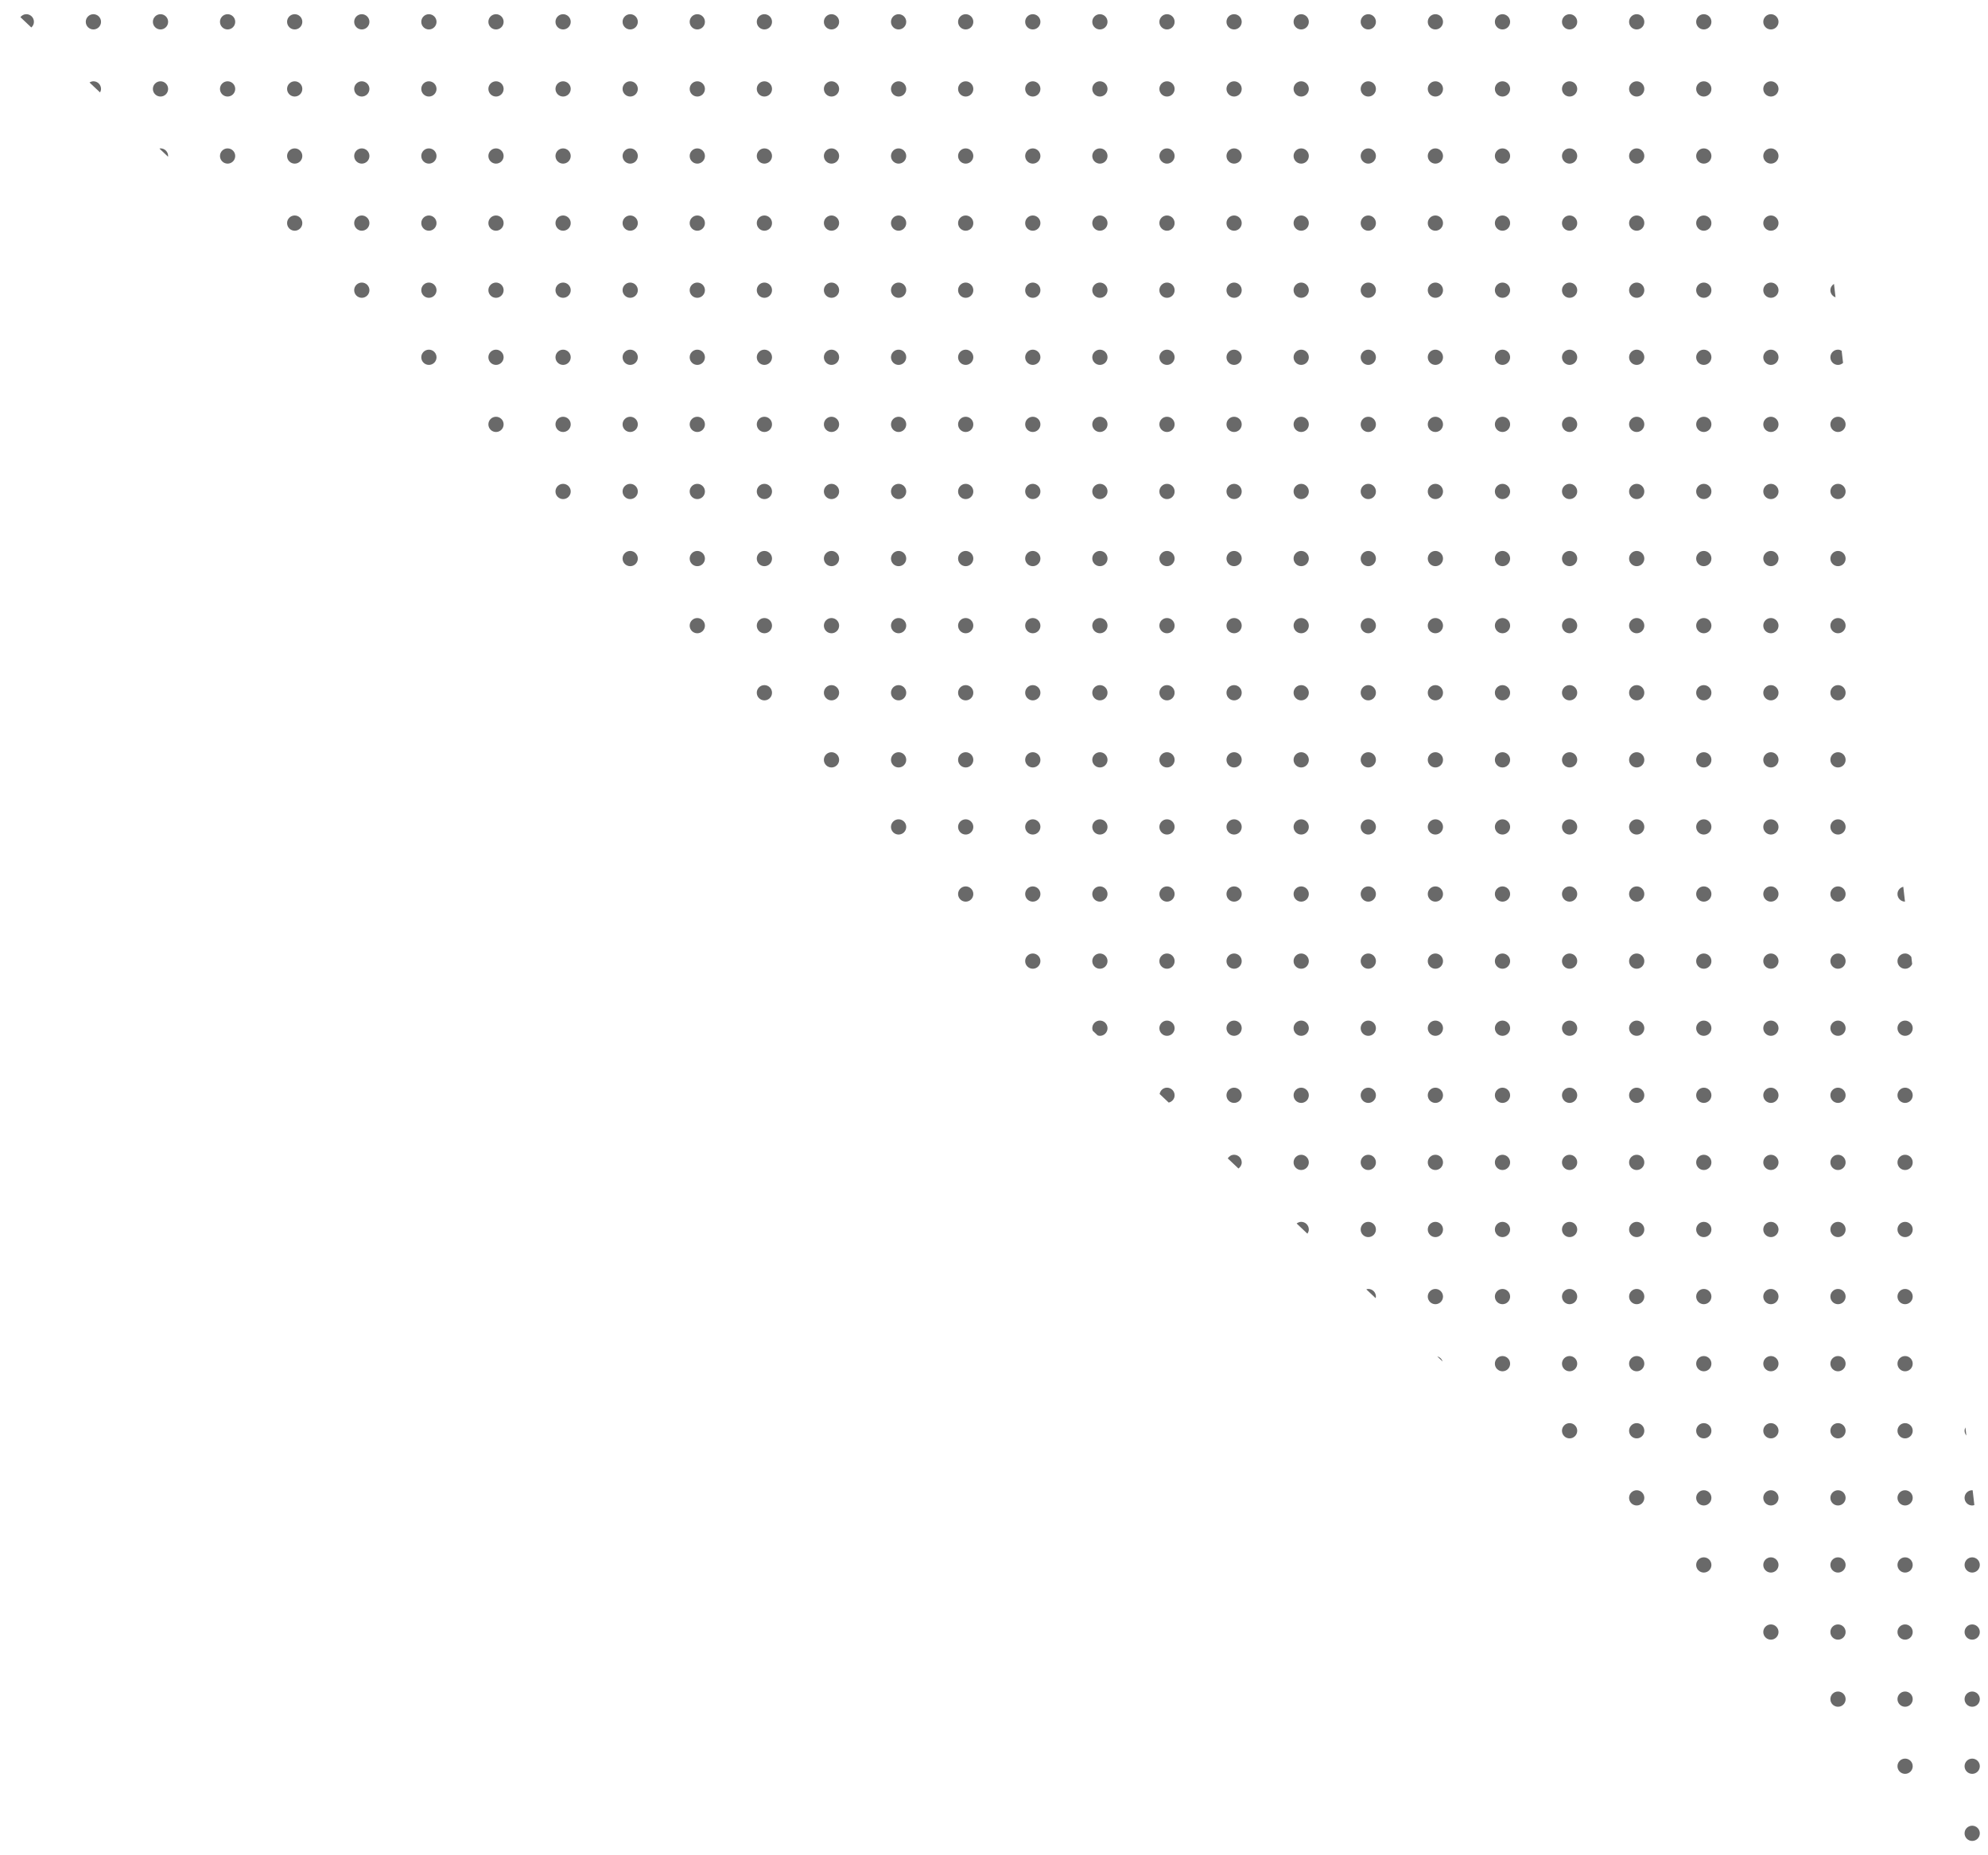 <?xml version="1.0" encoding="utf-8"?>
<!-- Generator: Adobe Illustrator 17.0.0, SVG Export Plug-In . SVG Version: 6.00 Build 0)  -->
<!DOCTYPE svg PUBLIC "-//W3C//DTD SVG 1.1//EN" "http://www.w3.org/Graphics/SVG/1.1/DTD/svg11.dtd">
<svg version="1.1" id="Layer_1" xmlns="http://www.w3.org/2000/svg" xmlns:xlink="http://www.w3.org/1999/xlink" x="0px" y="0px"
	 width="384px" height="358.333px" viewBox="0 0 384 358.333" enable-background="new 0 0 384 358.333" xml:space="preserve">
<g>
	<circle fill="#696969" cx="147.651" cy="56.059" r="1.472"/>
	<circle fill="#696969" cx="95.807" cy="56.059" r="1.472"/>
	<circle fill="#696969" cx="121.729" cy="56.059" r="1.472"/>
	<circle fill="#696969" cx="108.768" cy="56.059" r="1.472"/>
	<circle fill="#696969" cx="329.104" cy="146.786" r="1.472"/>
	<circle fill="#696969" cx="290.221" cy="56.059" r="1.472"/>
	<circle fill="#696969" cx="316.143" cy="69.02" r="1.472"/>
	<circle fill="#696969" cx="303.182" cy="69.02" r="1.472"/>
	<circle fill="#696969" cx="69.885" cy="56.059" r="1.472"/>
	<circle fill="#696969" cx="329.104" cy="69.02" r="1.472"/>
	<circle fill="#696969" cx="342.065" cy="69.02" r="1.472"/>
	<circle fill="#696969" cx="134.69" cy="56.059" r="1.472"/>
	<circle fill="#696969" cx="160.612" cy="56.059" r="1.472"/>
	<circle fill="#696969" cx="251.338" cy="56.059" r="1.472"/>
	<circle fill="#696969" cx="238.377" cy="56.059" r="1.472"/>
	<circle fill="#696969" cx="277.26" cy="56.059" r="1.472"/>
	<circle fill="#696969" cx="264.299" cy="56.059" r="1.472"/>
	<circle fill="#696969" cx="225.416" cy="56.059" r="1.472"/>
	<circle fill="#696969" cx="173.573" cy="56.059" r="1.472"/>
	<circle fill="#696969" cx="186.533" cy="56.059" r="1.472"/>
	<circle fill="#696969" cx="199.494" cy="56.059" r="1.472"/>
	<circle fill="#696969" cx="212.455" cy="56.059" r="1.472"/>
	<circle fill="#696969" cx="82.846" cy="56.059" r="1.472"/>
	<circle fill="#696969" cx="82.846" cy="69.02" r="1.472"/>
	<circle fill="#696969" cx="342.065" cy="81.981" r="1.472"/>
	<circle fill="#696969" cx="134.69" cy="69.02" r="1.472"/>
	<circle fill="#696969" cx="121.729" cy="69.02" r="1.472"/>
	<circle fill="#696969" cx="108.768" cy="69.02" r="1.472"/>
	<circle fill="#696969" cx="95.807" cy="69.02" r="1.472"/>
	<circle fill="#696969" cx="303.182" cy="81.981" r="1.472"/>
	<circle fill="#696969" cx="290.221" cy="81.981" r="1.472"/>
	<circle fill="#696969" cx="277.26" cy="69.02" r="1.472"/>
	<circle fill="#696969" cx="329.104" cy="81.981" r="1.472"/>
	<circle fill="#696969" cx="316.143" cy="81.981" r="1.472"/>
	<circle fill="#696969" cx="355.026" cy="81.981" r="1.472"/>
	<circle fill="#696969" cx="225.416" cy="69.02" r="1.472"/>
	<circle fill="#696969" cx="238.377" cy="69.02" r="1.472"/>
	<circle fill="#696969" cx="251.338" cy="69.02" r="1.472"/>
	<circle fill="#696969" cx="264.299" cy="69.02" r="1.472"/>
	<circle fill="#696969" cx="147.651" cy="69.02" r="1.472"/>
	<circle fill="#696969" cx="212.455" cy="69.02" r="1.472"/>
	<circle fill="#696969" cx="199.494" cy="69.02" r="1.472"/>
	<circle fill="#696969" cx="160.612" cy="69.02" r="1.472"/>
	<circle fill="#696969" cx="173.573" cy="69.02" r="1.472"/>
	<circle fill="#696969" cx="186.533" cy="69.02" r="1.472"/>
	<circle fill="#696969" cx="108.768" cy="43.099" r="1.472"/>
	<circle fill="#696969" cx="277.26" cy="43.099" r="1.472"/>
	<circle fill="#696969" cx="69.885" cy="30.138" r="1.472"/>
	<circle fill="#696969" cx="82.846" cy="30.138" r="1.472"/>
	<circle fill="#696969" cx="95.807" cy="30.138" r="1.472"/>
	<circle fill="#696969" cx="43.963" cy="30.138" r="1.472"/>
	<circle fill="#696969" cx="303.182" cy="43.099" r="1.472"/>
	<circle fill="#696969" cx="108.768" cy="30.138" r="1.472"/>
	<circle fill="#696969" cx="329.104" cy="43.099" r="1.472"/>
	<circle fill="#696969" cx="290.221" cy="43.099" r="1.472"/>
	<circle fill="#696969" cx="316.143" cy="43.099" r="1.472"/>
	<circle fill="#696969" cx="342.065" cy="43.099" r="1.472"/>
	<circle fill="#696969" cx="56.924" cy="30.138" r="1.472"/>
	<circle fill="#696969" cx="199.494" cy="30.138" r="1.472"/>
	<circle fill="#696969" cx="212.455" cy="30.138" r="1.472"/>
	<circle fill="#696969" cx="238.377" cy="30.138" r="1.472"/>
	<circle fill="#696969" cx="186.533" cy="30.138" r="1.472"/>
	<circle fill="#696969" cx="225.416" cy="30.138" r="1.472"/>
	<circle fill="#696969" cx="147.651" cy="30.138" r="1.472"/>
	<circle fill="#696969" cx="134.69" cy="30.138" r="1.472"/>
	<circle fill="#696969" cx="121.729" cy="30.138" r="1.472"/>
	<circle fill="#696969" cx="173.573" cy="30.138" r="1.472"/>
	<circle fill="#696969" cx="160.612" cy="30.138" r="1.472"/>
	<circle fill="#696969" cx="199.494" cy="43.099" r="1.472"/>
	<circle fill="#696969" cx="56.924" cy="43.099" r="1.472"/>
	<circle fill="#696969" cx="82.846" cy="43.099" r="1.472"/>
	<circle fill="#696969" cx="69.885" cy="43.099" r="1.472"/>
	<circle fill="#696969" cx="95.807" cy="43.099" r="1.472"/>
	<circle fill="#696969" cx="277.26" cy="81.981" r="1.472"/>
	<circle fill="#696969" cx="316.143" cy="56.059" r="1.472"/>
	<circle fill="#696969" cx="264.299" cy="43.099" r="1.472"/>
	<circle fill="#696969" cx="342.065" cy="56.059" r="1.472"/>
	<circle fill="#696969" cx="329.104" cy="56.059" r="1.472"/>
	<circle fill="#696969" cx="251.338" cy="30.138" r="1.472"/>
	<circle fill="#696969" cx="212.455" cy="43.099" r="1.472"/>
	<circle fill="#696969" cx="303.182" cy="56.059" r="1.472"/>
	<circle fill="#696969" cx="225.416" cy="43.099" r="1.472"/>
	<circle fill="#696969" cx="134.69" cy="43.099" r="1.472"/>
	<circle fill="#696969" cx="238.377" cy="43.099" r="1.472"/>
	<circle fill="#696969" cx="251.338" cy="43.099" r="1.472"/>
	<circle fill="#696969" cx="186.533" cy="43.099" r="1.472"/>
	<circle fill="#696969" cx="160.612" cy="43.099" r="1.472"/>
	<circle fill="#696969" cx="147.651" cy="43.099" r="1.472"/>
	<circle fill="#696969" cx="173.573" cy="43.099" r="1.472"/>
	<circle fill="#696969" cx="121.729" cy="43.099" r="1.472"/>
	<circle fill="#696969" cx="264.299" cy="120.864" r="1.472"/>
	<circle fill="#696969" cx="277.26" cy="120.864" r="1.472"/>
	<circle fill="#696969" cx="316.143" cy="120.864" r="1.472"/>
	<circle fill="#696969" cx="251.338" cy="120.864" r="1.472"/>
	<circle fill="#696969" cx="303.182" cy="120.864" r="1.472"/>
	<circle fill="#696969" cx="212.455" cy="107.903" r="1.472"/>
	<circle fill="#696969" cx="186.533" cy="120.864" r="1.472"/>
	<circle fill="#696969" cx="238.377" cy="120.864" r="1.472"/>
	<circle fill="#696969" cx="199.494" cy="120.864" r="1.472"/>
	<circle fill="#696969" cx="225.416" cy="120.864" r="1.472"/>
	<circle fill="#696969" cx="212.455" cy="120.864" r="1.472"/>
	<circle fill="#696969" cx="173.573" cy="107.903" r="1.472"/>
	<circle fill="#696969" cx="160.612" cy="107.903" r="1.472"/>
	<circle fill="#696969" cx="173.573" cy="120.864" r="1.472"/>
	<circle fill="#696969" cx="186.533" cy="107.903" r="1.472"/>
	<circle fill="#696969" cx="199.494" cy="107.903" r="1.472"/>
	<circle fill="#696969" cx="147.651" cy="107.903" r="1.472"/>
	<circle fill="#696969" cx="329.104" cy="120.864" r="1.472"/>
	<circle fill="#696969" cx="342.065" cy="120.864" r="1.472"/>
	<circle fill="#696969" cx="134.69" cy="107.903" r="1.472"/>
	<circle fill="#696969" cx="355.026" cy="120.864" r="1.472"/>
	<circle fill="#696969" cx="121.729" cy="107.903" r="1.472"/>
	<circle fill="#696969" cx="290.221" cy="120.864" r="1.472"/>
	<circle fill="#696969" cx="212.455" cy="133.825" r="1.472"/>
	<circle fill="#696969" cx="199.494" cy="133.825" r="1.472"/>
	<circle fill="#696969" cx="186.533" cy="133.825" r="1.472"/>
	<circle fill="#696969" cx="251.338" cy="133.825" r="1.472"/>
	<circle fill="#696969" cx="225.416" cy="133.825" r="1.472"/>
	<circle fill="#696969" cx="238.377" cy="133.825" r="1.472"/>
	<circle fill="#696969" cx="342.065" cy="146.786" r="1.472"/>
	<circle fill="#696969" cx="355.026" cy="146.786" r="1.472"/>
	<circle fill="#696969" cx="173.573" cy="133.825" r="1.472"/>
	<circle fill="#696969" cx="147.651" cy="133.825" r="1.472"/>
	<circle fill="#696969" cx="160.612" cy="133.825" r="1.472"/>
	<circle fill="#696969" cx="264.299" cy="133.825" r="1.472"/>
	<circle fill="#696969" cx="160.612" cy="120.864" r="1.472"/>
	<circle fill="#696969" cx="355.026" cy="133.825" r="1.472"/>
	<circle fill="#696969" cx="342.065" cy="133.825" r="1.472"/>
	<circle fill="#696969" cx="147.651" cy="120.864" r="1.472"/>
	<circle fill="#696969" cx="134.69" cy="120.864" r="1.472"/>
	<circle fill="#696969" cx="329.104" cy="133.825" r="1.472"/>
	<circle fill="#696969" cx="290.221" cy="133.825" r="1.472"/>
	<circle fill="#696969" cx="277.26" cy="133.825" r="1.472"/>
	<circle fill="#696969" cx="316.143" cy="133.825" r="1.472"/>
	<circle fill="#696969" cx="303.182" cy="133.825" r="1.472"/>
	<circle fill="#696969" cx="212.455" cy="94.942" r="1.472"/>
	<circle fill="#696969" cx="355.026" cy="94.942" r="1.472"/>
	<circle fill="#696969" cx="329.104" cy="94.942" r="1.472"/>
	<circle fill="#696969" cx="342.065" cy="94.942" r="1.472"/>
	<circle fill="#696969" cx="95.807" cy="81.981" r="1.472"/>
	<circle fill="#696969" cx="108.768" cy="81.981" r="1.472"/>
	<circle fill="#696969" cx="290.221" cy="94.942" r="1.472"/>
	<circle fill="#696969" cx="264.299" cy="94.942" r="1.472"/>
	<circle fill="#696969" cx="277.26" cy="94.942" r="1.472"/>
	<circle fill="#696969" cx="316.143" cy="94.942" r="1.472"/>
	<circle fill="#696969" cx="121.729" cy="81.981" r="1.472"/>
	<circle fill="#696969" cx="303.182" cy="94.942" r="1.472"/>
	<circle fill="#696969" cx="251.338" cy="94.942" r="1.472"/>
	<circle fill="#696969" cx="134.69" cy="81.981" r="1.472"/>
	<circle fill="#696969" cx="225.416" cy="81.981" r="1.472"/>
	<circle fill="#696969" cx="199.494" cy="81.981" r="1.472"/>
	<circle fill="#696969" cx="251.338" cy="81.981" r="1.472"/>
	<circle fill="#696969" cx="238.377" cy="81.981" r="1.472"/>
	<circle fill="#696969" cx="212.455" cy="81.981" r="1.472"/>
	<circle fill="#696969" cx="147.651" cy="81.981" r="1.472"/>
	<circle fill="#696969" cx="160.612" cy="81.981" r="1.472"/>
	<circle fill="#696969" cx="186.533" cy="81.981" r="1.472"/>
	<circle fill="#696969" cx="173.573" cy="81.981" r="1.472"/>
	<circle fill="#696969" cx="147.651" cy="94.942" r="1.472"/>
	<circle fill="#696969" cx="303.182" cy="107.903" r="1.472"/>
	<circle fill="#696969" cx="316.143" cy="107.903" r="1.472"/>
	<circle fill="#696969" cx="290.221" cy="107.903" r="1.472"/>
	<circle fill="#696969" cx="329.104" cy="107.903" r="1.472"/>
	<circle fill="#696969" cx="355.026" cy="107.903" r="1.472"/>
	<circle fill="#696969" cx="264.299" cy="107.903" r="1.472"/>
	<circle fill="#696969" cx="251.338" cy="107.903" r="1.472"/>
	<circle fill="#696969" cx="238.377" cy="107.903" r="1.472"/>
	<circle fill="#696969" cx="277.26" cy="107.903" r="1.472"/>
	<circle fill="#696969" cx="342.065" cy="107.903" r="1.472"/>
	<circle fill="#696969" cx="225.416" cy="107.903" r="1.472"/>
	<circle fill="#696969" cx="199.494" cy="94.942" r="1.472"/>
	<circle fill="#696969" cx="173.573" cy="94.942" r="1.472"/>
	<circle fill="#696969" cx="186.533" cy="94.942" r="1.472"/>
	<circle fill="#696969" cx="225.416" cy="94.942" r="1.472"/>
	<circle fill="#696969" cx="264.299" cy="81.981" r="1.472"/>
	<circle fill="#696969" cx="160.612" cy="94.942" r="1.472"/>
	<circle fill="#696969" cx="121.729" cy="94.942" r="1.472"/>
	<circle fill="#696969" cx="108.768" cy="94.942" r="1.472"/>
	<circle fill="#696969" cx="134.69" cy="94.942" r="1.472"/>
	<circle fill="#696969" cx="238.377" cy="94.942" r="1.472"/>
	<circle fill="#696969" cx="290.221" cy="69.02" r="1.472"/>
	<path fill="#696969" d="M32.449,30.266c0.004-0.044,0.025-0.082,0.025-0.129c0-0.814-0.658-1.475-1.473-1.475
		c-0.072,0-0.135,0.032-0.202,0.042L32.449,30.266z"/>
	<path fill="#696969" d="M265.712,250.775c0.021-0.099,0.059-0.194,0.059-0.302c0-0.814-0.658-1.475-1.473-1.475
		c-0.135,0-0.259,0.044-0.384,0.078L265.712,250.775z"/>
	<path fill="#696969" d="M252.536,238.322c0.161-0.236,0.274-0.504,0.274-0.81c0-0.814-0.658-1.475-1.473-1.475
		c-0.335,0-0.629,0.133-0.877,0.321L252.536,238.322z"/>
	<circle fill="#696969" cx="316.143" cy="17.177" r="1.472"/>
	<circle fill="#696969" cx="18.041" cy="4.216" r="1.472"/>
	<circle fill="#696969" cx="329.104" cy="17.177" r="1.472"/>
	<circle fill="#696969" cx="303.182" cy="17.177" r="1.472"/>
	<circle fill="#696969" cx="31.002" cy="4.216" r="1.472"/>
	<circle fill="#696969" cx="238.377" cy="17.177" r="1.472"/>
	<circle fill="#696969" cx="251.338" cy="17.177" r="1.472"/>
	<circle fill="#696969" cx="290.221" cy="17.177" r="1.472"/>
	<circle fill="#696969" cx="225.416" cy="17.177" r="1.472"/>
	<circle fill="#696969" cx="264.299" cy="17.177" r="1.472"/>
	<circle fill="#696969" cx="277.26" cy="17.177" r="1.472"/>
	<circle fill="#696969" cx="121.729" cy="4.216" r="1.472"/>
	<circle fill="#696969" cx="134.69" cy="4.216" r="1.472"/>
	<circle fill="#696969" cx="43.963" cy="4.216" r="1.472"/>
	<circle fill="#696969" cx="108.768" cy="4.216" r="1.472"/>
	<circle fill="#696969" cx="160.612" cy="4.216" r="1.472"/>
	<circle fill="#696969" cx="147.651" cy="4.216" r="1.472"/>
	<circle fill="#696969" cx="95.807" cy="4.216" r="1.472"/>
	<circle fill="#696969" cx="56.924" cy="4.216" r="1.472"/>
	<circle fill="#696969" cx="69.885" cy="4.216" r="1.472"/>
	<circle fill="#696969" cx="82.846" cy="4.216" r="1.472"/>
	<circle fill="#696969" cx="329.104" cy="30.138" r="1.472"/>
	<circle fill="#696969" cx="173.573" cy="4.216" r="1.472"/>
	<circle fill="#696969" cx="31.002" cy="17.177" r="1.472"/>
	<circle fill="#696969" cx="69.885" cy="17.177" r="1.472"/>
	<circle fill="#696969" cx="43.963" cy="17.177" r="1.472"/>
	<circle fill="#696969" cx="342.065" cy="30.138" r="1.472"/>
	<circle fill="#696969" cx="56.924" cy="17.177" r="1.472"/>
	<circle fill="#696969" cx="316.143" cy="30.138" r="1.472"/>
	<circle fill="#696969" cx="277.26" cy="30.138" r="1.472"/>
	<circle fill="#696969" cx="290.221" cy="30.138" r="1.472"/>
	<circle fill="#696969" cx="303.182" cy="30.138" r="1.472"/>
	<circle fill="#696969" cx="82.846" cy="17.177" r="1.472"/>
	<circle fill="#696969" cx="147.651" cy="17.177" r="1.472"/>
	<circle fill="#696969" cx="160.612" cy="17.177" r="1.472"/>
	<circle fill="#696969" cx="173.573" cy="17.177" r="1.472"/>
	<circle fill="#696969" cx="186.533" cy="17.177" r="1.472"/>
	<circle fill="#696969" cx="199.494" cy="17.177" r="1.472"/>
	<circle fill="#696969" cx="121.729" cy="17.177" r="1.472"/>
	<circle fill="#696969" cx="134.69" cy="17.177" r="1.472"/>
	<circle fill="#696969" cx="95.807" cy="17.177" r="1.472"/>
	<circle fill="#696969" cx="108.768" cy="17.177" r="1.472"/>
	<circle fill="#696969" cx="212.455" cy="17.177" r="1.472"/>
	<circle fill="#696969" cx="342.065" cy="17.177" r="1.472"/>
	<circle fill="#696969" cx="264.299" cy="30.138" r="1.472"/>
	<circle fill="#696969" cx="199.494" cy="4.216" r="1.472"/>
	<circle fill="#696969" cx="264.299" cy="4.216" r="1.472"/>
	<circle fill="#696969" cx="277.26" cy="4.216" r="1.472"/>
	<circle fill="#696969" cx="251.338" cy="4.216" r="1.472"/>
	<circle fill="#696969" cx="303.182" cy="4.216" r="1.472"/>
	<circle fill="#696969" cx="290.221" cy="4.216" r="1.472"/>
	<circle fill="#696969" cx="225.416" cy="4.216" r="1.472"/>
	<circle fill="#696969" cx="212.455" cy="4.216" r="1.472"/>
	<circle fill="#696969" cx="238.377" cy="4.216" r="1.472"/>
	<circle fill="#696969" cx="186.533" cy="4.216" r="1.472"/>
	<circle fill="#696969" cx="316.143" cy="4.216" r="1.472"/>
	<circle fill="#696969" cx="342.065" cy="4.216" r="1.472"/>
	<path fill="#696969" d="M6.049,5.308c0.306-0.27,0.504-0.654,0.504-1.093c0-0.814-0.658-1.475-1.473-1.475
		c-0.468,0-0.869,0.234-1.139,0.574L6.049,5.308z"/>
	<circle fill="#696969" cx="329.104" cy="4.216" r="1.472"/>
	<path fill="#696969" d="M19.326,17.858c0.11-0.207,0.188-0.43,0.188-0.681c0-0.814-0.658-1.475-1.473-1.475
		c-0.278,0-0.527,0.099-0.749,0.234L19.326,17.858z"/>
	<circle fill="#696969" cx="329.104" cy="289.356" r="1.472"/>
	<circle fill="#696969" cx="329.104" cy="198.63" r="1.472"/>
	<circle fill="#696969" cx="303.182" cy="198.63" r="1.472"/>
	<circle fill="#696969" cx="316.143" cy="198.63" r="1.472"/>
	<circle fill="#696969" cx="342.065" cy="198.63" r="1.472"/>
	<circle fill="#696969" cx="367.986" cy="198.63" r="1.472"/>
	<circle fill="#696969" cx="251.338" cy="198.63" r="1.472"/>
	<circle fill="#696969" cx="290.221" cy="198.63" r="1.472"/>
	<circle fill="#696969" cx="355.026" cy="198.63" r="1.472"/>
	<circle fill="#696969" cx="238.377" cy="198.63" r="1.472"/>
	<circle fill="#696969" cx="277.26" cy="198.63" r="1.472"/>
	<circle fill="#696969" cx="264.299" cy="198.63" r="1.472"/>
	<path fill="#696969" d="M210.983,198.63c0,0.179,0.042,0.346,0.101,0.504l0.932,0.882c0.139,0.044,0.283,0.089,0.439,0.089
		c0.814,0,1.473-0.66,1.473-1.475c0-0.814-0.658-1.475-1.473-1.475C211.641,197.155,210.983,197.815,210.983,198.63z"/>
	<circle fill="#696969" cx="264.299" cy="185.669" r="1.472"/>
	<circle fill="#696969" cx="277.26" cy="185.669" r="1.472"/>
	<circle fill="#696969" cx="290.221" cy="185.669" r="1.472"/>
	<circle fill="#696969" cx="251.338" cy="185.669" r="1.472"/>
	<circle fill="#696969" cx="303.182" cy="185.669" r="1.472"/>
	<circle fill="#696969" cx="225.416" cy="185.669" r="1.472"/>
	<circle fill="#696969" cx="212.455" cy="185.669" r="1.472"/>
	<circle fill="#696969" cx="238.377" cy="185.669" r="1.472"/>
	<circle fill="#696969" cx="199.494" cy="185.669" r="1.472"/>
	<circle fill="#696969" cx="225.416" cy="198.63" r="1.472"/>
	<circle fill="#696969" cx="316.143" cy="224.551" r="1.472"/>
	<circle fill="#696969" cx="329.104" cy="224.551" r="1.472"/>
	<path fill="#696969" d="M223.994,211.337l1.755,1.66c0.648-0.154,1.139-0.711,1.139-1.407c0-0.814-0.658-1.475-1.473-1.475
		C224.691,210.116,224.117,210.65,223.994,211.337z"/>
	<circle fill="#696969" cx="367.986" cy="224.551" r="1.472"/>
	<circle fill="#696969" cx="238.377" cy="211.59" r="1.472"/>
	<circle fill="#696969" cx="355.026" cy="224.551" r="1.472"/>
	<path fill="#696969" d="M239.217,225.731c0.375-0.268,0.633-0.683,0.633-1.179c0-0.814-0.658-1.475-1.473-1.475
		c-0.523,0-0.962,0.289-1.224,0.702L239.217,225.731z"/>
	<circle fill="#696969" cx="277.26" cy="224.551" r="1.472"/>
	<circle fill="#696969" cx="264.299" cy="224.551" r="1.472"/>
	<circle fill="#696969" cx="290.221" cy="224.551" r="1.472"/>
	<circle fill="#696969" cx="316.143" cy="185.669" r="1.472"/>
	<circle fill="#696969" cx="303.182" cy="224.551" r="1.472"/>
	<circle fill="#696969" cx="342.065" cy="224.551" r="1.472"/>
	<circle fill="#696969" cx="329.104" cy="211.59" r="1.472"/>
	<circle fill="#696969" cx="251.338" cy="211.59" r="1.472"/>
	<circle fill="#696969" cx="316.143" cy="211.59" r="1.472"/>
	<circle fill="#696969" cx="367.986" cy="211.59" r="1.472"/>
	<circle fill="#696969" cx="355.026" cy="211.59" r="1.472"/>
	<circle fill="#696969" cx="342.065" cy="211.59" r="1.472"/>
	<circle fill="#696969" cx="264.299" cy="211.59" r="1.472"/>
	<circle fill="#696969" cx="277.26" cy="211.59" r="1.472"/>
	<circle fill="#696969" cx="290.221" cy="211.59" r="1.472"/>
	<circle fill="#696969" cx="303.182" cy="211.59" r="1.472"/>
	<circle fill="#696969" cx="199.494" cy="159.747" r="1.472"/>
	<circle fill="#696969" cx="355.026" cy="159.747" r="1.472"/>
	<circle fill="#696969" cx="329.104" cy="185.669" r="1.472"/>
	<circle fill="#696969" cx="173.573" cy="146.786" r="1.472"/>
	<circle fill="#696969" cx="160.612" cy="146.786" r="1.472"/>
	<circle fill="#696969" cx="238.377" cy="159.747" r="1.472"/>
	<circle fill="#696969" cx="342.065" cy="159.747" r="1.472"/>
	<circle fill="#696969" cx="251.338" cy="159.747" r="1.472"/>
	<circle fill="#696969" cx="264.299" cy="159.747" r="1.472"/>
	<circle fill="#696969" cx="277.26" cy="159.747" r="1.472"/>
	<circle fill="#696969" cx="290.221" cy="159.747" r="1.472"/>
	<circle fill="#696969" cx="303.182" cy="159.747" r="1.472"/>
	<circle fill="#696969" cx="316.143" cy="159.747" r="1.472"/>
	<circle fill="#696969" cx="264.299" cy="146.786" r="1.472"/>
	<circle fill="#696969" cx="277.26" cy="146.786" r="1.472"/>
	<circle fill="#696969" cx="303.182" cy="146.786" r="1.472"/>
	<circle fill="#696969" cx="290.221" cy="146.786" r="1.472"/>
	<circle fill="#696969" cx="251.338" cy="146.786" r="1.472"/>
	<circle fill="#696969" cx="199.494" cy="146.786" r="1.472"/>
	<circle fill="#696969" cx="212.455" cy="146.786" r="1.472"/>
	<circle fill="#696969" cx="186.533" cy="146.786" r="1.472"/>
	<circle fill="#696969" cx="238.377" cy="146.786" r="1.472"/>
	<circle fill="#696969" cx="225.416" cy="146.786" r="1.472"/>
	<circle fill="#696969" cx="329.104" cy="159.747" r="1.472"/>
	<circle fill="#696969" cx="225.416" cy="159.747" r="1.472"/>
	<circle fill="#696969" cx="212.455" cy="172.708" r="1.472"/>
	<circle fill="#696969" cx="225.416" cy="172.708" r="1.472"/>
	<circle fill="#696969" cx="251.338" cy="172.708" r="1.472"/>
	<circle fill="#696969" cx="264.299" cy="172.708" r="1.472"/>
	<circle fill="#696969" cx="199.494" cy="172.708" r="1.472"/>
	<circle fill="#696969" cx="342.065" cy="185.669" r="1.472"/>
	<circle fill="#696969" cx="355.026" cy="185.669" r="1.472"/>
	<circle fill="#696969" cx="186.533" cy="172.708" r="1.472"/>
	<circle fill="#696969" cx="277.26" cy="172.708" r="1.472"/>
	<circle fill="#696969" cx="238.377" cy="172.708" r="1.472"/>
	<circle fill="#696969" cx="173.573" cy="159.747" r="1.472"/>
	<circle fill="#696969" cx="186.533" cy="159.747" r="1.472"/>
	<circle fill="#696969" cx="342.065" cy="172.708" r="1.472"/>
	<circle fill="#696969" cx="251.338" cy="224.551" r="1.472"/>
	<circle fill="#696969" cx="212.455" cy="159.747" r="1.472"/>
	<circle fill="#696969" cx="329.104" cy="172.708" r="1.472"/>
	<circle fill="#696969" cx="303.182" cy="172.708" r="1.472"/>
	<circle fill="#696969" cx="316.143" cy="172.708" r="1.472"/>
	<circle fill="#696969" cx="290.221" cy="172.708" r="1.472"/>
	<circle fill="#696969" cx="355.026" cy="172.708" r="1.472"/>
	<path fill="#696969" d="M366.514,185.669c0,0.814,0.658,1.475,1.472,1.475c0.62,0,1.143-0.384,1.363-0.926l-0.156-1.344
		c-0.262-0.399-0.692-0.679-1.207-0.679C367.172,184.194,366.514,184.854,366.514,185.669z"/>
	<path fill="#696969" d="M354.547,57.437l-0.297-2.599c-0.409,0.264-0.696,0.701-0.696,1.222
		C353.553,56.703,353.971,57.236,354.547,57.437z"/>
	<circle fill="#696969" cx="380.947" cy="341.2" r="1.472"/>
	<circle fill="#696969" cx="367.986" cy="341.2" r="1.472"/>
	<path fill="#696969" d="M353.553,69.02c0,0.814,0.658,1.475,1.472,1.475c0.38,0,0.717-0.154,0.977-0.388l-0.27-2.354
		c-0.213-0.12-0.445-0.207-0.707-0.207C354.211,67.546,353.553,68.206,353.553,69.02z"/>
	<circle fill="#696969" cx="380.947" cy="328.239" r="1.472"/>
	<circle fill="#696969" cx="355.026" cy="328.239" r="1.472"/>
	<circle fill="#696969" cx="380.947" cy="354.161" r="1.472"/>
	<path fill="#696969" d="M379.475,289.356c0,0.814,0.658,1.475,1.472,1.475c0.148,0,0.283-0.044,0.418-0.084l-0.329-2.846
		c-0.03-0.002-0.057-0.019-0.089-0.019C380.133,287.882,379.475,288.542,379.475,289.356z"/>
	<path fill="#696969" d="M366.514,172.708c0,0.806,0.648,1.458,1.451,1.47l-0.329-2.873
		C366.995,171.465,366.514,172.018,366.514,172.708z"/>
	<path fill="#696969" d="M379.821,277.311l-0.181-1.563c-0.097,0.198-0.165,0.411-0.165,0.648
		C379.475,276.748,379.614,277.058,379.821,277.311z"/>
	<circle fill="#696969" cx="355.026" cy="237.512" r="1.472"/>
	<circle fill="#696969" cx="367.986" cy="328.239" r="1.472"/>
	<circle fill="#696969" cx="277.26" cy="250.473" r="1.472"/>
	<circle fill="#696969" cx="303.182" cy="250.473" r="1.472"/>
	<circle fill="#696969" cx="290.221" cy="250.473" r="1.472"/>
	<circle fill="#696969" cx="329.104" cy="250.473" r="1.472"/>
	<circle fill="#696969" cx="316.143" cy="250.473" r="1.472"/>
	<circle fill="#696969" cx="367.986" cy="263.434" r="1.472"/>
	<circle fill="#696969" cx="329.104" cy="263.434" r="1.472"/>
	<circle fill="#696969" cx="316.143" cy="263.434" r="1.472"/>
	<circle fill="#696969" cx="342.065" cy="263.434" r="1.472"/>
	<circle fill="#696969" cx="355.026" cy="263.434" r="1.472"/>
	<circle fill="#696969" cx="342.065" cy="250.473" r="1.472"/>
	<circle fill="#696969" cx="316.143" cy="237.512" r="1.472"/>
	<circle fill="#696969" cx="303.182" cy="237.512" r="1.472"/>
	<circle fill="#696969" cx="367.986" cy="250.473" r="1.472"/>
	<circle fill="#696969" cx="329.104" cy="237.512" r="1.472"/>
	<circle fill="#696969" cx="342.065" cy="237.512" r="1.472"/>
	<circle fill="#696969" cx="367.986" cy="237.512" r="1.472"/>
	<circle fill="#696969" cx="303.182" cy="263.434" r="1.472"/>
	<circle fill="#696969" cx="290.221" cy="237.512" r="1.472"/>
	<circle fill="#696969" cx="355.026" cy="250.473" r="1.472"/>
	<circle fill="#696969" cx="264.299" cy="237.512" r="1.472"/>
	<circle fill="#696969" cx="277.26" cy="237.512" r="1.472"/>
	<circle fill="#696969" cx="367.986" cy="315.278" r="1.472"/>
	<circle fill="#696969" cx="380.947" cy="302.317" r="1.472"/>
	<circle fill="#696969" cx="355.026" cy="302.317" r="1.472"/>
	<circle fill="#696969" cx="316.143" cy="146.786" r="1.472"/>
	<circle fill="#696969" cx="316.143" cy="289.356" r="1.472"/>
	<circle fill="#696969" cx="342.065" cy="302.317" r="1.472"/>
	<circle fill="#696969" cx="367.986" cy="302.317" r="1.472"/>
	<circle fill="#696969" cx="329.104" cy="302.317" r="1.472"/>
	<circle fill="#696969" cx="380.947" cy="315.278" r="1.472"/>
	<circle fill="#696969" cx="355.026" cy="315.278" r="1.472"/>
	<circle fill="#696969" cx="342.065" cy="315.278" r="1.472"/>
	<circle fill="#696969" cx="342.065" cy="289.356" r="1.472"/>
	<circle fill="#696969" cx="342.065" cy="276.395" r="1.472"/>
	<circle fill="#696969" cx="367.986" cy="276.395" r="1.472"/>
	<path fill="#696969" d="M277.619,262.033l1.029,0.971C278.496,262.519,278.112,262.16,277.619,262.033z"/>
	<circle fill="#696969" cx="329.104" cy="276.395" r="1.472"/>
	<circle fill="#696969" cx="355.026" cy="276.395" r="1.472"/>
	<circle fill="#696969" cx="303.182" cy="276.395" r="1.472"/>
	<circle fill="#696969" cx="367.986" cy="289.356" r="1.472"/>
	<circle fill="#696969" cx="316.143" cy="276.395" r="1.472"/>
	<circle fill="#696969" cx="355.026" cy="289.356" r="1.472"/>
	<circle fill="#696969" cx="290.221" cy="263.434" r="1.472"/>
</g>
</svg>
